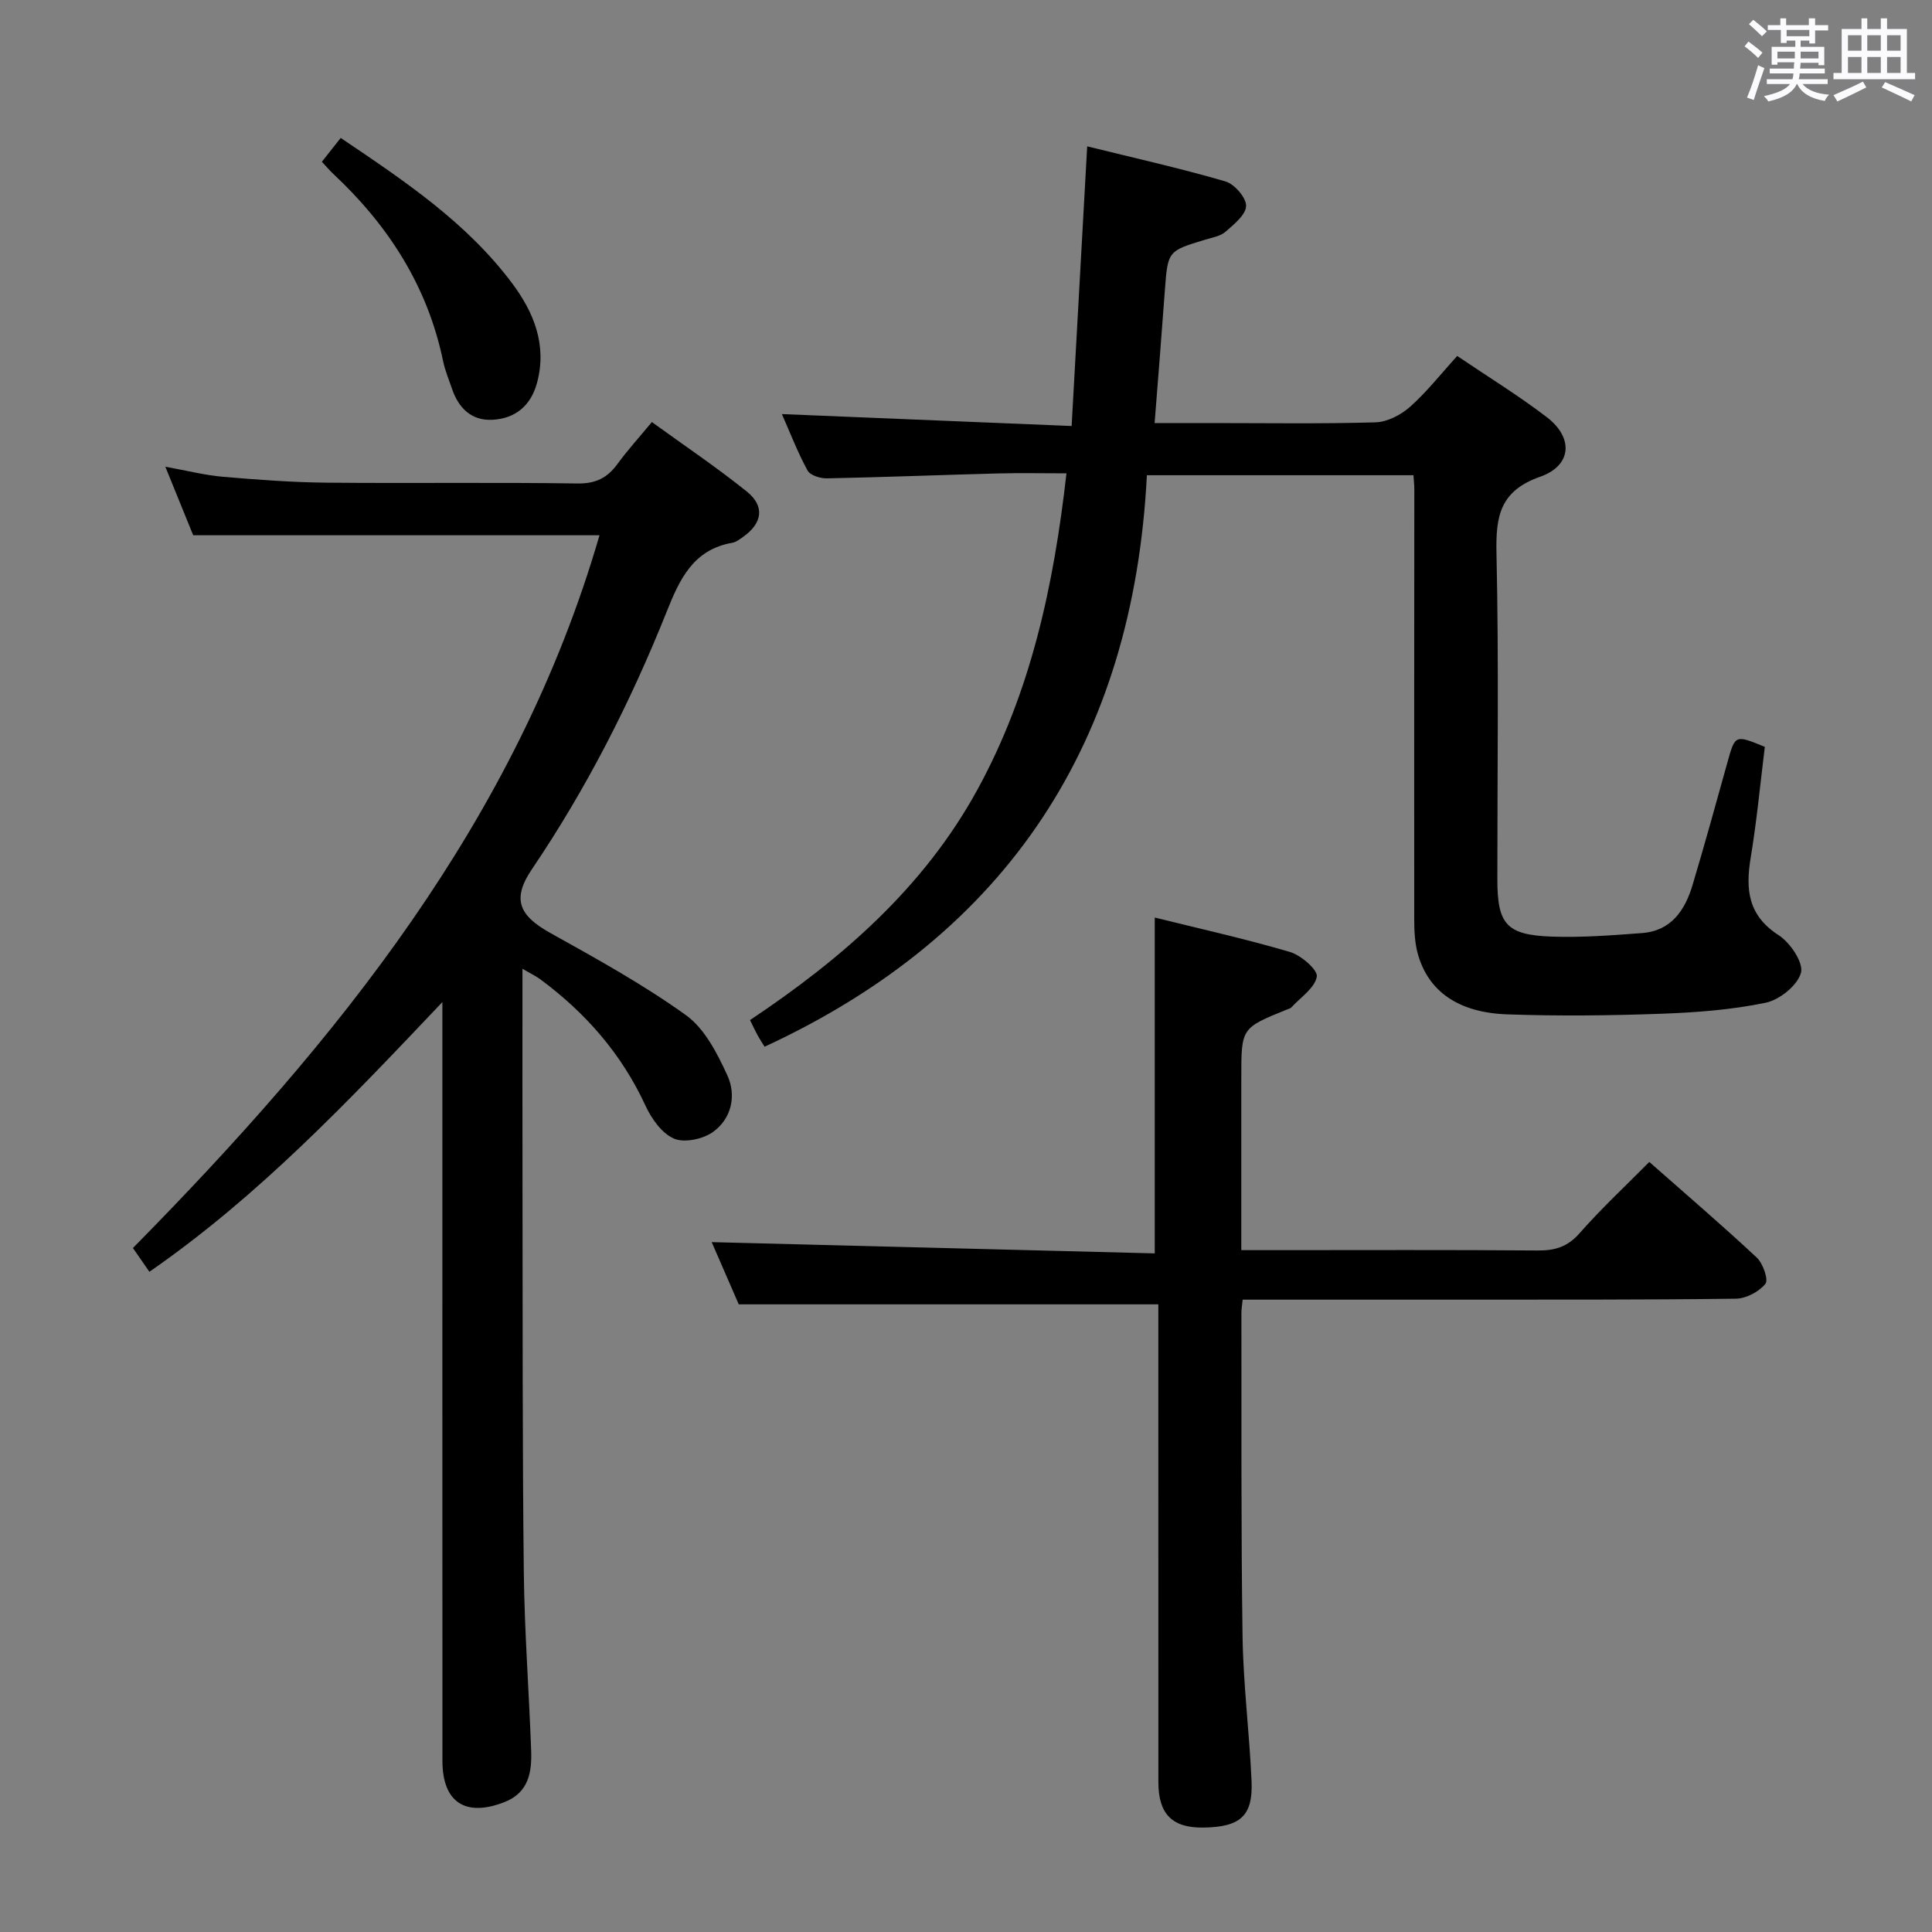 <svg enable-background="new 0 0 400 400" viewBox="0 0 400 400" xmlns="http://www.w3.org/2000/svg"><rect x="0" y="0" width="400" height="400" fill="#808080" stroke="none"/><path d="m361.2 9.6.8-1c.9.7 1.9 1.4 2.9 2.3l-.9 1.1c-1-1-2-1.8-2.8-2.4zm.5 10.6c.9-2.1 1.6-4.3 2.3-6.7.4.2.8.4 1.3.6-.7 2.1-1.5 4.3-2.2 6.6zm.4-15.2.9-.9c1 .8 2 1.6 2.8 2.4l-1 1c-.9-.9-1.8-1.7-2.7-2.5zm12.5-1.2h1.2v1.4h2.7v1.1h-2.7v2.7h-1.2v-.6h-1.8v1.3h4.9v3.8h-1.2v-.5h-3.7c0 .4-.1.9-.1 1.2h5.1v1h-5.2c0 .5-.1.9-.2 1.2h6v1h-5.2c1.1 1.3 2.9 2 5.5 2.2-.4.4-.7.8-.9 1.3-2.9-.5-4.8-1.6-5.7-3.5h-.1c-.8 1.7-2.7 2.9-5.9 3.6-.2-.4-.6-.8-.9-1.1 2.8-.6 4.6-1.4 5.4-2.5h-4.8v-1h5.3c.1-.3.2-.7.2-1.2h-4.9v-1h5c0-.4 0-.8.1-1.3h-3.5v.5h-1.2v-3.7h4.9v-1.3h-1.8v.5h-1.2v-2.7h-2.7v-1h2.6v-1.4h1.2v1.4h4.7v-1.4zm-6.6 8.3h3.6c0-.4 0-.9 0-1.4h-3.6zm1.9-4.6h4.7v-1.3h-4.7zm6.6 3.2h-3.7v1.4h3.7z" fill="#fbfafc"/><path d="m385.3 3.8h1.3v2.2h2.8v-2.2h1.3v2.2h4.1v9.1h1.7v1.3h-16.9v-1.3h1.7v-9.1h4.1v-2.2zm.4 13.1.7 1.2c-1.8.9-3.8 1.9-6 2.9-.2-.4-.5-.8-.8-1.3 2.3-1 4.3-1.9 6.1-2.8zm-3.1-6.4h2.8v-3.2h-2.8zm0 4.6h2.8v-3.3h-2.8zm4-4.6h2.8v-3.2h-2.8zm0 4.6h2.8v-3.3h-2.8zm3.7 1.9c2.1.9 4.1 1.8 6.1 2.7l-.7 1.3c-2.2-1.1-4.2-2-6.1-2.9zm3.2-9.7h-2.8v3.2h2.8v-3.1zm-2.8 7.8h2.8v-3.3h-2.8z" fill="#fbfafc"/><g fill="#010000"><path d="m239.05 87.59h11.76c11.33 0 22.66.18 33.98-.15 2.43-.07 5.25-1.53 7.13-3.2 3.46-3.07 6.35-6.77 9.78-10.54 6.26 4.24 12.64 8.15 18.55 12.67 5.56 4.25 5.2 10.02-1.37 12.33-8.34 2.93-9.22 8.18-9.05 15.86.5 22.48.17 44.98.18 67.47 0 9.28 1.85 11.54 11.18 11.88 6.24.23 12.53-.26 18.77-.73 6.05-.45 8.91-4.73 10.47-9.96 2.52-8.42 4.85-16.9 7.21-25.36 1.61-5.76 1.57-5.77 7.75-3.23-.94 7.56-1.66 15.3-2.93 22.96-1.09 6.58-.55 11.95 5.79 16.03 2.39 1.54 5.18 5.68 4.62 7.78-.71 2.62-4.43 5.61-7.32 6.21-7.1 1.47-14.44 2.02-21.71 2.28-10.61.38-21.25.5-31.85.12-10.11-.37-16.27-4.8-18.43-12.46-.66-2.35-.76-4.91-.76-7.38-.03-29.65.01-59.31.02-88.96 0-.81-.1-1.63-.18-2.82-18.18 0-36.23 0-55.19 0-2.8 54.86-28.53 94.92-79.15 118.32-.38-.61-.92-1.43-1.4-2.28-.48-.87-.89-1.77-1.62-3.23 18.96-12.67 35.97-27.38 47.11-47.76 11.04-20.19 15.77-42.14 18.41-65.44-4.95 0-9.56-.1-14.16.02-11.81.31-23.61.78-35.42 1.02-1.37.03-3.48-.62-4.02-1.62-2.05-3.75-3.59-7.77-5.32-11.69 19.99.82 39.73 1.63 59.99 2.47 1.1-19.79 2.13-38.32 3.22-57.9 9.85 2.43 19.32 4.55 28.62 7.26 1.87.55 4.31 3.35 4.28 5.07-.03 1.83-2.51 3.82-4.26 5.35-1.05.92-2.71 1.19-4.14 1.62-7.84 2.37-7.81 2.36-8.42 10.56-.65 8.94-1.37 17.85-2.12 27.43z"/><path d="m108.17 200.57c0 16.16-.02 31.31.01 46.46.05 26.16-.03 52.32.27 78.48.14 12.3 1.07 24.58 1.52 36.88.16 4.48-.48 8.72-5.47 10.69-8.08 3.2-12.89.1-12.9-8.48-.02-49.99-.01-99.99-.01-149.98 0-1.92 0-3.84 0-7.15-19.53 20.6-38.03 40.16-60.66 55.84-1.22-1.76-2.31-3.33-3.41-4.92 42.24-42.86 79.47-88.58 96.6-147.57-28.1 0-55.67 0-84.12 0-1.55-3.81-3.46-8.49-5.77-14.19 4.59.83 8.23 1.77 11.92 2.08 7.12.61 14.26 1.15 21.4 1.22 17.33.17 34.66-.09 51.99.17 3.81.06 6.22-1.17 8.33-4.08 2.05-2.81 4.41-5.4 7.09-8.64 6.62 4.8 13.35 9.32 19.65 14.38 3.82 3.07 3.23 6.6-.83 9.45-.67.47-1.41 1.04-2.18 1.17-8.05 1.4-10.88 7.52-13.54 14.19-7.48 18.73-16.59 36.62-27.92 53.37-4.17 6.16-2.76 9.57 3.79 13.22 9.57 5.33 19.22 10.65 28.09 17.02 3.88 2.79 6.47 7.9 8.57 12.46 1.9 4.13.9 8.94-2.96 11.71-2.07 1.49-5.92 2.32-8.08 1.39-2.51-1.07-4.66-4.12-5.9-6.8-4.94-10.73-12.4-19.24-21.79-26.19-.9-.66-1.91-1.13-3.69-2.18z"/><path d="m257 258.83h7.39c17.99 0 35.99-.08 53.98.07 3.57.03 6.19-.75 8.67-3.58 4.48-5.1 9.48-9.75 14.43-14.75 7.62 6.72 15.08 13.1 22.24 19.79 1.3 1.21 2.47 4.6 1.8 5.44-1.32 1.64-3.99 3.05-6.11 3.08-19.32.25-38.65.18-57.98.2-14.62.01-29.24 0-44.14 0-.12 1.22-.27 2.01-.26 2.8.04 22.33-.09 44.66.24 66.98.15 9.96 1.42 19.9 1.86 29.86.32 7.24-2.29 9.55-9.97 9.66-6.44.09-9.32-2.78-9.32-9.39-.01-31.16-.01-62.32-.01-93.47 0-1.95 0-3.91 0-5.47-29.1 0-57.64 0-86.87 0-1.7-3.91-3.79-8.73-5.6-12.88 30.45.77 61.04 1.55 91.73 2.33 0-23.69 0-46.36 0-69.53 9.14 2.27 18.65 4.38 27.98 7.12 2.3.68 5.81 3.72 5.57 5.11-.41 2.36-3.36 4.29-5.27 6.37-.21.23-.58.31-.89.43-9.47 3.83-9.47 3.83-9.47 13.98z"/><path d="m66.64 33.49c1.42-1.8 2.54-3.21 3.9-4.93 13.1 8.83 26.09 17.48 35.55 30.17 4.43 5.94 7.19 12.7 5.11 20.48-1.27 4.76-4.48 7.44-9.23 7.7-4.35.24-7.04-2.42-8.4-6.45-.63-1.87-1.42-3.72-1.82-5.64-3.21-15.55-11.35-28.17-22.8-38.87-.72-.67-1.35-1.44-2.31-2.46z"/></g></svg>